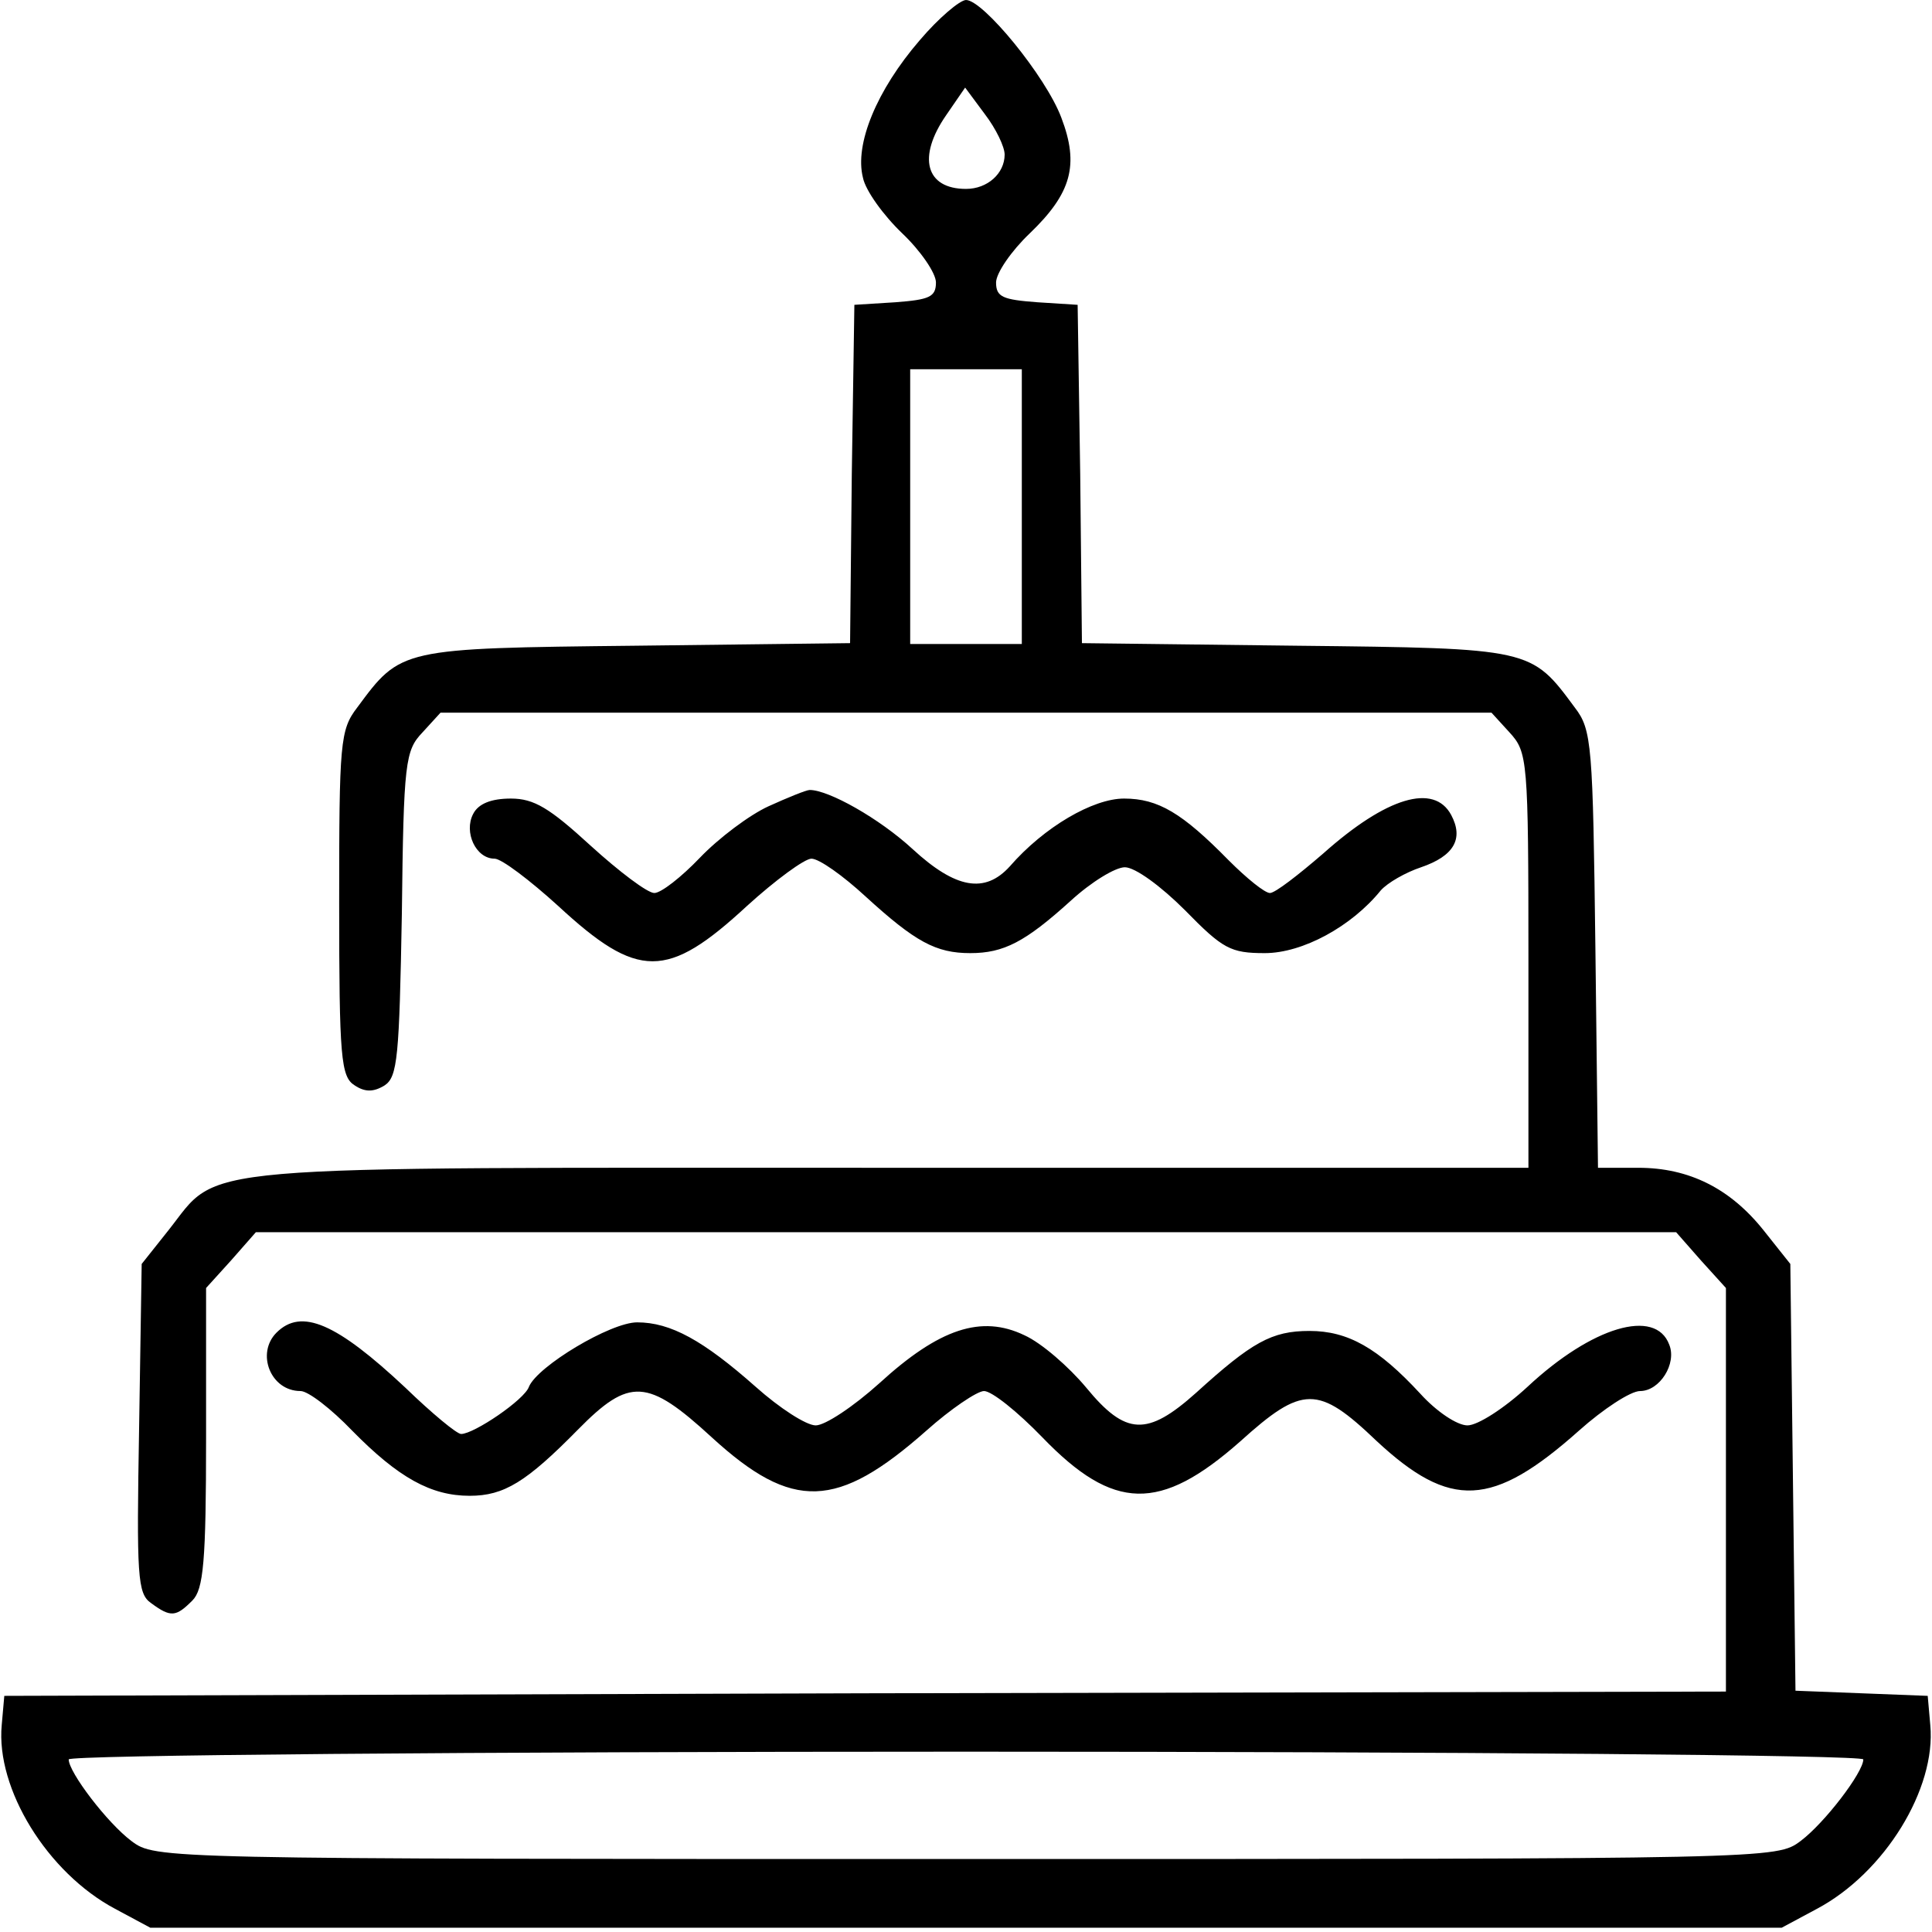 <?xml version="1.0" standalone="no"?>
<!DOCTYPE svg PUBLIC "-//W3C//DTD SVG 20010904//EN"
 "http://www.w3.org/TR/2001/REC-SVG-20010904/DTD/svg10.dtd">
<svg version="1.0" xmlns="http://www.w3.org/2000/svg"
 width="225pt" height="225pt" viewBox="0 0 225 225"
 preserveAspectRatio="xMidYMid meet">
<g transform="translate(0,225) scale(0.1,-0.1)"
fill="#000000" stroke="none">
<path d="M1071 2203 c-50 -58 -76 -121 -66 -160 3 -15 24 -44 46 -65 21 -20
39 -46 39 -57 0 -17 -8 -20 -47 -23 l-48 -3 -3 -197 -2 -197 -250 -3 c-274 -3
-273 -3 -324 -72 -20 -26 -21 -41 -21 -228 0 -180 2 -202 18 -212 12 -8 22 -8
35 0 15 10 17 33 20 200 2 177 4 190 24 211 l21 23 612 0 612 0 21 -23 c21
-23 22 -31 22 -265 l0 -242 -742 0 c-833 0 -780 5 -842 -73 l-31 -39 -3 -191
c-3 -173 -2 -193 14 -204 23 -17 29 -16 48 3 13 13 16 45 16 190 l0 174 29 32
29 33 827 0 827 0 29 -33 29 -32 0 -235 0 -235 -1002 -2 -1003 -3 -3 -34 c-7
-74 53 -172 132 -214 l41 -22 950 0 950 0 41 22 c79 42 139 140 132 214 l-3
34 -77 3 -77 3 -3 249 -3 248 -31 39 c-39 49 -87 73 -146 73 l-47 0 -3 254
c-3 239 -4 256 -24 282 -51 69 -50 69 -324 72 l-250 3 -2 197 -3 197 -47 3
c-40 3 -48 6 -48 23 0 11 18 37 39 57 49 47 58 80 37 135 -18 48 -91 137 -111
137 -7 0 -32 -21 -54 -47z m99 -133 c0 -22 -20 -40 -45 -40 -47 0 -57 37 -23
86 l22 32 23 -31 c13 -17 23 -38 23 -47z m20 -410 l0 -160 -65 0 -65 0 0 160
0 160 65 0 65 0 0 -160z m980 -1459 c0 -15 -45 -74 -73 -95 -28 -21 -30 -21
-972 -21 -942 0 -944 0 -972 21 -28 21 -73 80 -73 95 0 5 470 9 1045 9 575 0
1045 -4 1045 -9z"/>
<path d="M895 1311 c-22 -10 -58 -37 -80 -60 -21 -22 -45 -41 -53 -41 -8 0
-41 25 -74 55 -48 44 -66 55 -93 55 -23 0 -38 -6 -44 -18 -11 -21 3 -52 25
-52 8 0 41 -25 74 -55 93 -86 127 -86 220 0 33 30 67 55 75 55 9 0 37 -20 63
-44 58 -53 82 -66 122 -66 39 0 64 13 117 61 24 22 52 39 63 39 12 0 42 -22
70 -50 44 -45 53 -50 93 -50 44 0 101 31 135 73 8 9 29 21 47 27 38 13 50 33
35 61 -20 37 -75 21 -149 -45 -29 -25 -56 -46 -62 -46 -6 0 -27 17 -48 38 -54
55 -82 72 -122 72 -36 0 -93 -33 -133 -79 -29 -32 -63 -26 -113 20 -39 36 -98
69 -120 69 -4 0 -26 -9 -48 -19z"/>
<path d="M322 698 c-24 -24 -7 -68 28 -68 9 0 36 -21 60 -46 54 -55 92 -76
137 -76 40 0 66 16 126 77 60 61 81 60 156 -9 94 -86 146 -84 250 8 28 25 59
46 67 46 9 0 39 -24 68 -54 83 -86 137 -87 230 -5 73 66 91 66 159 1 86 -80
135 -78 236 12 28 25 60 46 71 46 23 0 43 32 34 54 -16 43 -90 21 -165 -49
-27 -25 -58 -45 -70 -45 -12 0 -36 16 -55 37 -49 53 -84 73 -129 73 -44 0 -67
-13 -132 -72 -57 -51 -82 -50 -128 6 -20 24 -52 52 -72 61 -50 24 -99 8 -169
-56 -30 -27 -63 -49 -74 -49 -11 0 -42 20 -70 45 -61 54 -99 75 -138 75 -31 0
-116 -51 -126 -75 -5 -15 -64 -55 -79 -55 -5 0 -34 24 -65 54 -80 75 -121 93
-150 64z"/>
</g>
</svg>
